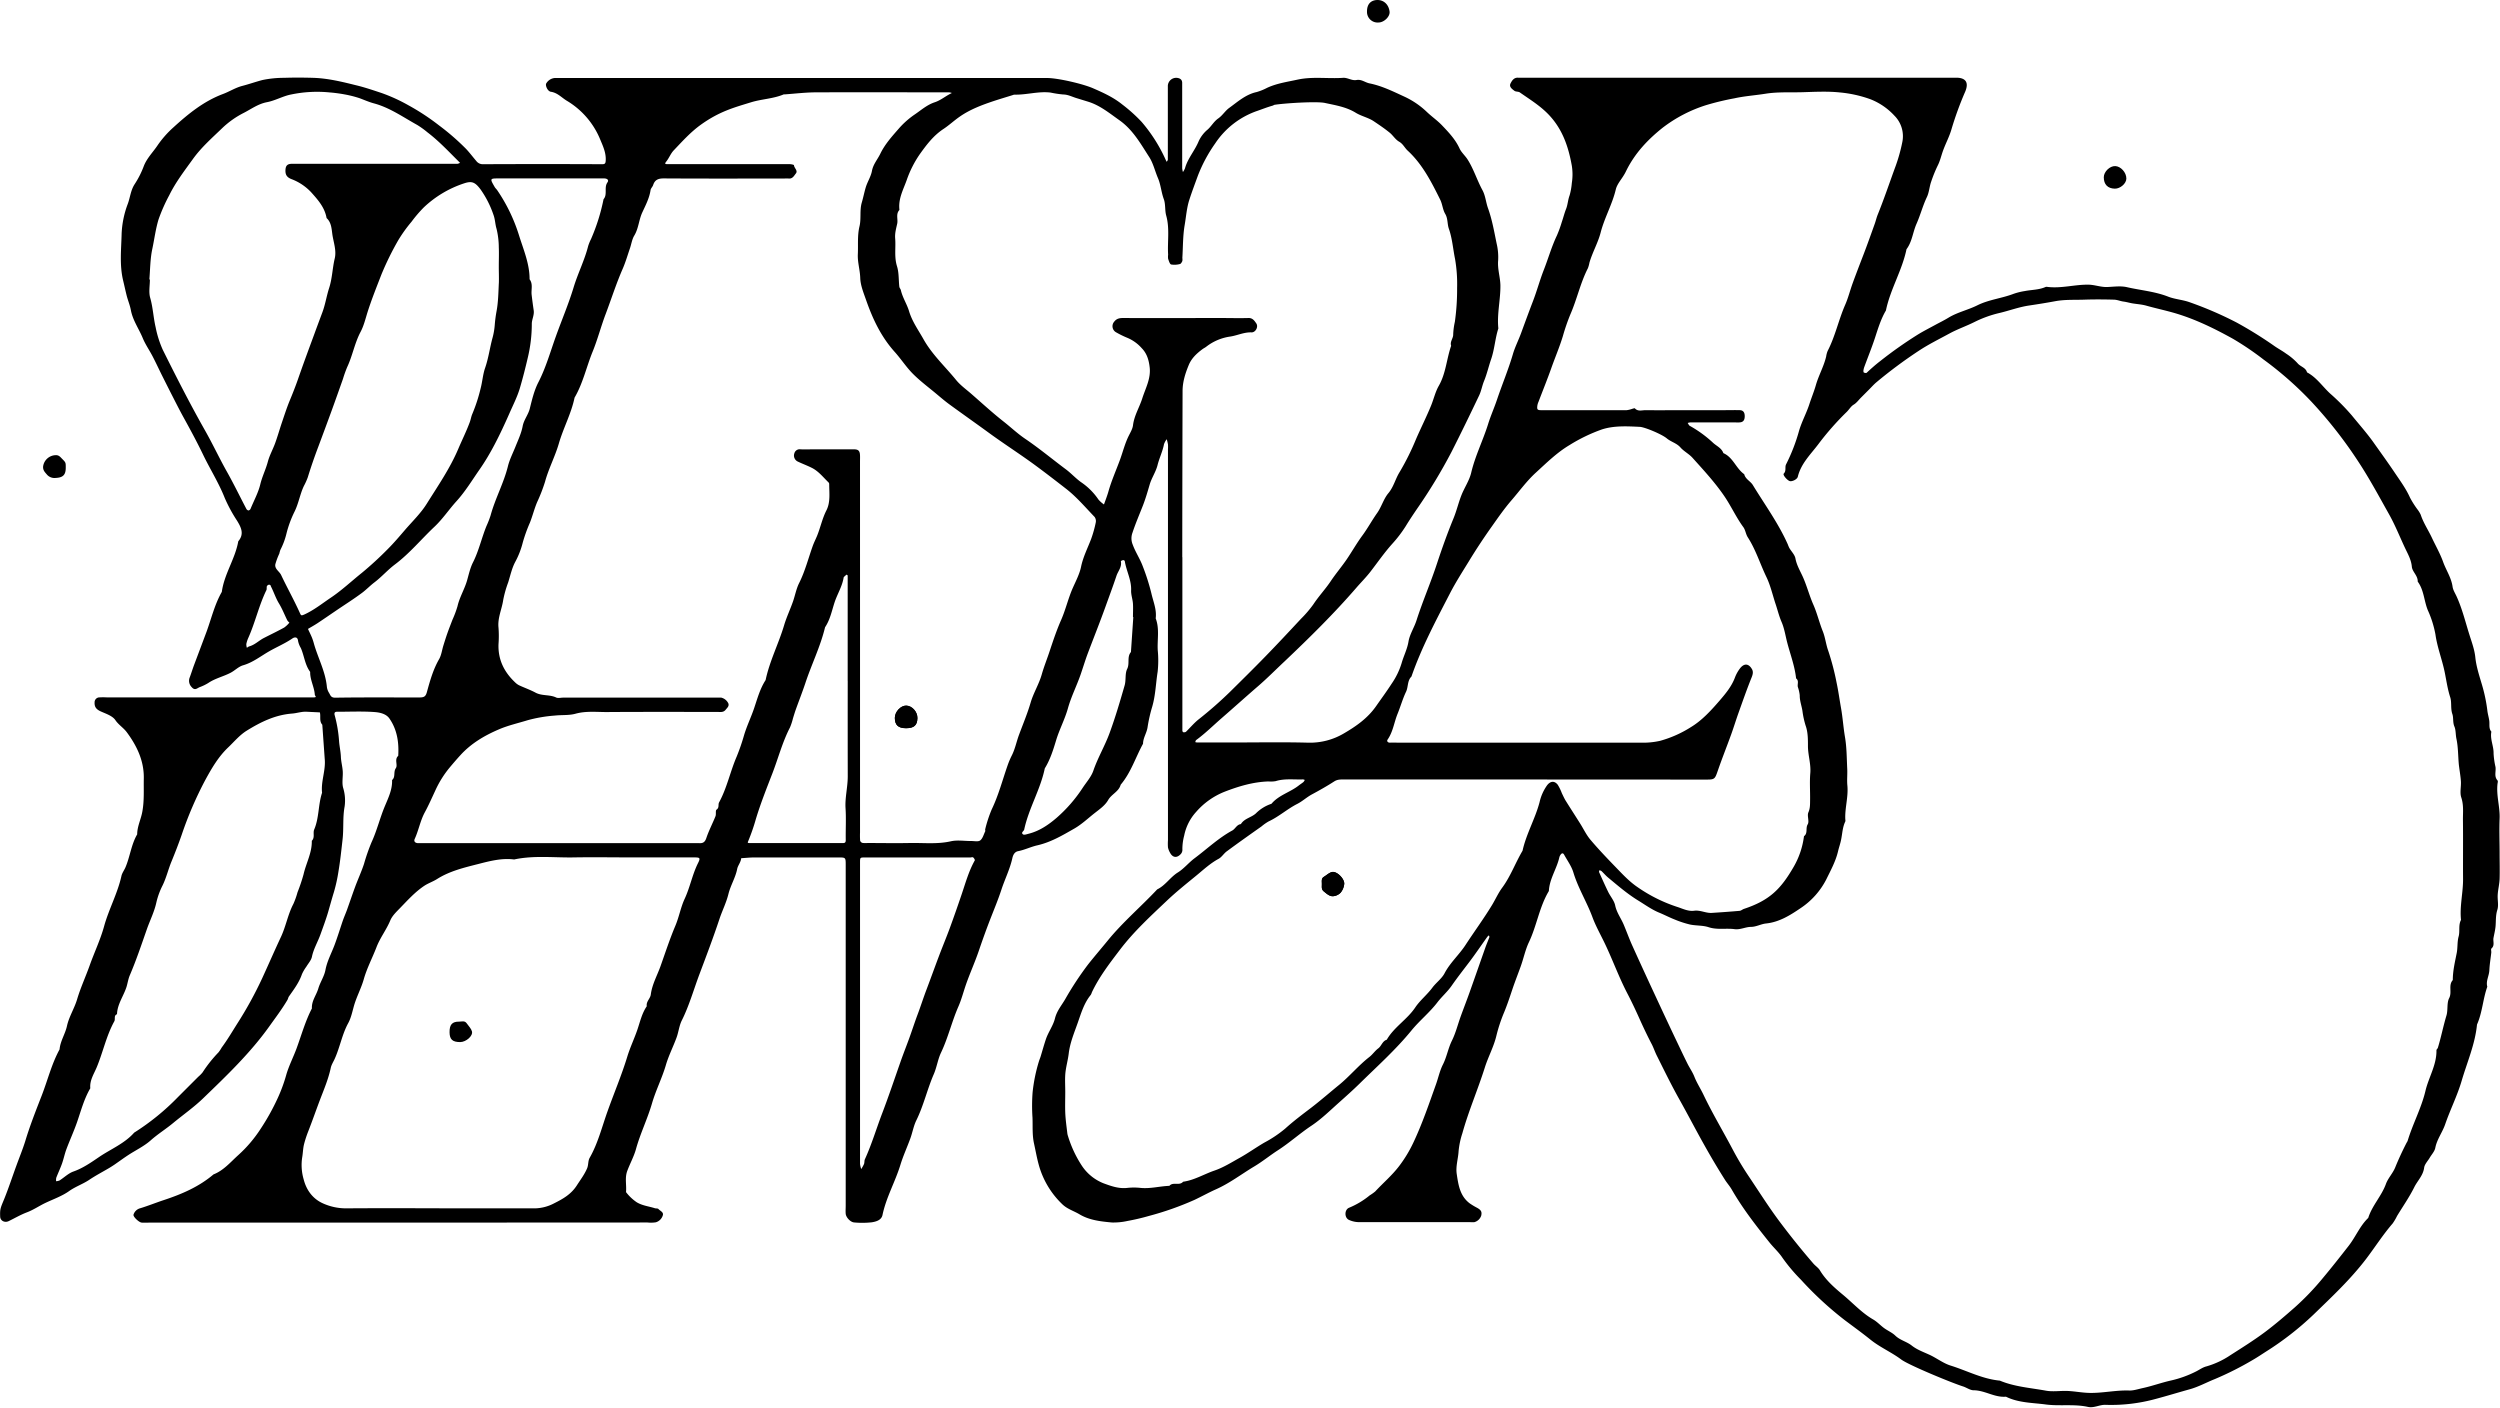 <svg id="Capa_1" data-name="Capa 1" xmlns="http://www.w3.org/2000/svg" viewBox="0 0 1214.87 684"><path d="M284.27,638.81H163.59c-1.33,0-2.67.08-4,0s-4.29-2.89-4-3.87a4.63,4.63,0,0,1,3.32-3.13c3.82-1.17,7.54-2.67,11.33-3.93,8.75-2.89,17.13-6.47,24.24-12.51,4.91-1.91,8.27-6,12-9.35a63.76,63.76,0,0,0,10.9-12.81,109.75,109.75,0,0,0,8.33-15,75.77,75.77,0,0,0,4-10.83c1.25-4.56,3.51-8.84,5.15-13.31,2.37-6.49,4.22-13.18,7.42-19.35-.22-3.63,2.16-6.43,3.12-9.69.91-3.07,2.88-5.89,3.46-9,.82-4.35,2.92-8.11,4.43-12.15,1.45-3.88,2.66-7.86,4-11.79.61-1.74,1.36-3.43,2-5.16,1.35-3.76,2.62-7.56,4-11.3s3.07-7.38,4.32-11.17A95.12,95.12,0,0,1,271.25,454c2.66-5.73,4.09-11.91,6.55-17.73,1.67-4,3.62-8,3.44-12.53,1.8-1.5.53-3.9,1.82-5.76,1.09-1.57-.83-4.23,1.17-6,.39-6.48-.5-12.71-4.29-18.15-1.61-2.3-4.66-2.93-7.1-3.12-6.11-.45-12.29-.14-18.44-.15-1.32,0-1.25,1-1.05,1.69a64,64,0,0,1,2.13,12.63c.19,2.49.78,5,.88,7.57.09,2.37.76,4.71.91,7.07.16,2.65-.48,5.45.17,7.94a20.92,20.92,0,0,1,.75,9.07c-1,5.35-.4,10.75-1,16s-1.13,10.47-2,15.61a76.7,76.7,0,0,1-2.2,10c-1,3.23-1.89,6.52-2.84,9.79-1.09,3.69-2.44,7.29-3.74,10.91s-3.32,6.93-4.12,10.78c-.36,1.72-1.77,3.23-2.72,4.83a20.66,20.66,0,0,0-2.12,3.61c-1.38,4.06-3.91,7.4-6.33,10.84-.34.49-.42,1.16-.73,1.69-2.63,4.47-5.77,8.6-8.78,12.82-9.27,13-20.78,24-32.19,35-4.45,4.3-9.62,7.92-14.41,11.87-3.59,3-7.55,5.43-11.05,8.54-3.22,2.87-7.28,4.78-10.93,7.17-2.24,1.47-4.39,3.05-6.59,4.57-.9.61-1.82,1.2-2.76,1.76-3.21,1.89-6.52,3.62-9.6,5.69s-6.66,3.26-9.76,5.46c-3.46,2.46-7.64,3.92-11.53,5.76-3.06,1.46-5.85,3.41-9.07,4.61-3,1.14-5.82,2.8-8.72,4.21-2,1-4.13-.15-4.21-2.14-.14-3.75.13-4.12,2-8.66,2.18-5.42,4-11,6-16.45,1.42-3.9,3-7.74,4.23-11.7,2.27-7.53,5.17-14.85,8-22.13,2.88-7.44,4.79-15.28,8.64-22.34.35-4.08,2.78-7.5,3.62-11.48,1-4.49,3.6-8.44,4.92-12.91,1.66-5.58,4.14-10.92,6.09-16.4,2.27-6.38,5.23-12.56,7-19,2.3-8.37,6.56-16,8.43-24.46.32-1.46,1.33-2.76,1.94-4.17,2.25-5.24,2.8-11.08,5.72-16.08,0-3.82,1.82-7.26,2.49-11,1-5.41.61-10.73.72-16.08.17-8.52-3.26-15.76-8.24-22.51-1.63-2.21-4-3.59-5.56-5.9-1.35-2-4.25-3-6.66-4.05-2.2-.92-3.58-2-3.45-4.55a2.37,2.37,0,0,1,2.4-2.47,33.81,33.81,0,0,1,3.49,0h96.74c1.33,0,2.66,0,4,0,1.6-.06.42-.67.38-1.32-.26-3.8-2.35-7.21-2.25-11.06-2.56-3.45-2.87-7.78-4.53-11.58a11.29,11.29,0,0,1-1.35-3.41c-.19-2.28-1.84-1.89-2.72-1.29-3.6,2.47-7.61,4.14-11.37,6.3-4.15,2.38-7.9,5.41-12.66,6.78-2.16.62-3.92,2.51-6,3.6-3.53,1.86-7.53,2.71-10.9,5a23,23,0,0,1-4.15,2c-1.25.5-2.32,1.86-3.9,0a4.36,4.36,0,0,1-.91-4.83c.74-2,1.38-4.08,2.13-6.09,2-5.33,4-10.63,6-16,2.37-6.49,3.94-13.29,7.42-19.36,1.17-8.69,6.48-16,8-24.59,3-3.56,1.41-6.73-.63-10.06a72.5,72.5,0,0,1-5.95-11c-2.9-7.34-7.13-14-10.53-21.06-3-6.23-6.32-12.36-9.68-18.45-1.77-3.21-3.44-6.54-5.12-9.82s-3.34-6.59-5-9.9-3.06-6.38-4.69-9.52-3.56-5.84-4.85-9c-1.89-4.54-4.84-8.61-5.76-13.58-.45-2.41-1.45-4.72-2.05-7.11s-1.13-4.88-1.71-7.29c-1.78-7.5-.9-15.06-.72-22.54a46.22,46.22,0,0,1,3-14.65c1.17-3.16,1.41-6.62,3.35-9.58a43.85,43.85,0,0,0,4.38-8.64c1.49-3.93,4.46-6.8,6.71-10.16a49,49,0,0,1,7.71-8.76c7.23-6.6,14.81-12.77,24.16-16.26,3.16-1.19,6-3.05,9.35-3.92s6.5-2,9.77-2.85a51.26,51.26,0,0,1,10.53-1.07c4.64-.16,9.31-.14,14,0,7.13.2,14,1.87,20.91,3.6,4.23,1,8.34,2.42,12.43,3.77a81.72,81.72,0,0,1,13,5.93,111,111,0,0,1,14.91,9.79A115.38,115.38,0,0,1,317.16,117c1.77,1.86,3.3,3.94,5,5.91a3.93,3.93,0,0,0,3.36,1.57q28.92-.14,57.84,0c1.29,0,1.6-.38,1.69-1.66.27-3.79-1.31-7.1-2.68-10.38a39.2,39.2,0,0,0-16.25-18.82c-2.49-1.51-4.48-3.86-7.69-4.34-1.59-.23-2.7-2.84-2.35-3.91a5.33,5.33,0,0,1,4.16-2.78c.83,0,1.66,0,2.49,0H599.56c5.17,0,17.28,2.79,22.35,5S631.8,92,636.1,95.47a75.92,75.92,0,0,1,9.37,8.43,75.64,75.64,0,0,1,11.78,18.61c.13.28.29.55.43.82.19-.38.54-.75.54-1.13q0-16.2,0-32.4c0-1.17,0-2.33,0-3.49a4.06,4.06,0,0,1,4.64-3.77c1.39.21,2.37.91,2.33,2.52,0,1,0,2,0,3q0,19.19,0,38.38a9.38,9.38,0,0,0,.37,1.84,8.61,8.61,0,0,0,1-1.84c1.33-4.84,4.8-8.59,6.67-13.19a16.22,16.22,0,0,1,4.35-5.63c1.86-1.66,3-3.9,5.11-5.37s3.39-3.72,5.39-5.16c4.15-3,8-6.52,13.27-7.67a26.79,26.79,0,0,0,5.11-2.06c4.78-2.21,9.8-2.89,14.85-4,7.37-1.58,14.72-.34,22.05-.86,2.27-.16,4.19,1.49,6.58,1.06s4.17,1.21,6.26,1.63c6,1.2,11.38,3.88,16.81,6.38A40.07,40.07,0,0,1,784,99c2.33,2.24,5,4.08,7.28,6.41,3.28,3.44,6.6,6.88,8.66,11.34.91,2,2.7,3.51,3.9,5.37,3,4.68,4.6,10.07,7.25,14.94,1.51,2.78,1.67,5.94,2.73,8.84,2,5.59,3,11.43,4.2,17.24a28.43,28.43,0,0,1,.71,8.1c-.37,4.13,1,8,1.1,12.05.09,7-1.73,14-1,21-1.59,4.89-1.82,10.07-3.53,15-1.2,3.48-2,7.11-3.42,10.56-.93,2.27-1.33,4.78-2.38,7-4.37,9.17-8.8,18.31-13.39,27.36a257.67,257.67,0,0,1-16.9,27.89c-1.84,2.72-3.66,5.43-5.37,8.24a61.44,61.44,0,0,1-6.65,8.7c-3.84,4.3-7.07,9-10.6,13.56-2.08,2.67-4.5,5.09-6.73,7.66-10.92,12.64-22.84,24.36-34.94,35.84-4.27,4-8.45,8.23-12.9,12.07-5.91,5.1-11.7,10.33-17.58,15.43-4.13,3.59-8,7.45-12.46,10.71-.26.2-.3.69-.45,1a5,5,0,0,0,.92.18H688.9c12.46,0,24.94-.24,37.4.09a32.36,32.36,0,0,0,17.58-4.57c5.88-3.44,11.43-7.3,15.52-13.15,2.52-3.61,5.16-7.19,7.55-10.89a36.07,36.07,0,0,0,4.84-9.92c1-3.59,2.76-6.85,3.38-10.64.58-3.48,2.77-6.76,3.9-10.3,3-9.37,6.95-18.4,10-27.76,2.4-7.26,5-14.55,7.91-21.63,1.55-3.74,2.43-7.63,3.89-11.35s3.86-7.15,4.77-11c1.93-8.16,5.71-15.62,8.19-23.55,1.23-4,2.93-7.76,4.26-11.69,2.5-7.44,5.54-14.68,7.77-22.22,1-3.49,2.73-6.83,4-10.3,1.9-5.18,3.8-10.38,5.78-15.54s3.34-10.3,5.29-15.26c2.18-5.57,3.8-11.37,6.4-16.79a58.49,58.49,0,0,0,2.35-6.5c.7-2,1.22-4.15,2-6.14.89-2.16.93-4.51,1.77-6.73a30.5,30.5,0,0,0,1.08-6,26.62,26.62,0,0,0,0-8.45c-1.66-9.35-4.62-18.06-11.57-25.15-4.11-4.19-9-7.16-13.68-10.45-.72-.5-1.95-.27-2.64-.79-1.12-.86-2.73-1.94-1.88-3.6.68-1.34,1.63-2.9,3.66-2.77.82.06,1.66,0,2.49,0h210.44c4.69,0,6.24,2.41,4.29,6.91a160.13,160.13,0,0,0-6.63,18.2c-1,3.49-2.8,6.8-4.06,10.28-.89,2.42-1.42,5-2.65,7.38a66.46,66.46,0,0,0-3.11,7.67c-.89,2.47-1,5.25-2.12,7.59-2,4.2-3.14,8.69-5,12.89s-2.13,8.74-4.9,12.43c-2.12,10.32-7.87,19.43-10,29.77-2.44,4.15-3.82,8.71-5.3,13.26-1.58,4.81-3.5,9.51-5.24,14.27a8.13,8.13,0,0,0-.41,1.82c0,.28.1.77.28.84.41.14,1.07.29,1.31.08,2.14-2,4.27-3.9,6.6-5.69a201.87,201.87,0,0,1,18.56-13.06c2.64-1.6,5.4-3,8.11-4.48,2.17-1.18,4.4-2.26,6.51-3.55,4.38-2.66,9.44-3.73,14-6,5.6-2.79,11.86-3.37,17.63-5.59a31.11,31.11,0,0,1,5.42-1.34c3.39-.66,6.92-.55,10.15-2a2.2,2.2,0,0,1,1,0c6.57.77,13-1.14,19.54-1.11,3.28,0,6.3,1.3,9.56,1.14s6.45-.6,9.45.09c6.65,1.53,13.5,2.06,20,4.6,3.21,1.26,7,1.49,10.36,2.69a176.87,176.87,0,0,1,22.85,9.86,196.85,196.85,0,0,1,18.63,11.6c1.81,1.23,3.74,2.27,5.5,3.56a29,29,0,0,1,5.51,4.63c1.39,1.7,4,2.09,4.61,4.45,4.63,2.43,7.47,6.82,11.19,10.25a106.5,106.5,0,0,1,10.53,10.61c3.51,4.31,7.21,8.47,10.46,13,3.46,4.89,7,9.77,10.34,14.73,2.68,4,5.55,7.86,7.54,12.3a44.2,44.2,0,0,0,3.48,5.54,14,14,0,0,1,1.72,2.77c1.32,4,3.68,7.45,5.44,11.21s4,7.67,5.44,11.7,4,7.69,4.6,12.08c.24,1.61,1.23,3.13,1.93,4.66,2.83,6.19,4.38,12.82,6.44,19.26,1.06,3.34,2.31,6.73,2.68,10.41.46,4.43,1.9,8.79,3.17,13.1a76.44,76.44,0,0,1,2.69,12.85c.2,1.7.76,3.37.94,5.07s-.31,3.58,1,5.07c-.72,3.62,1.16,7,1.07,10.56a38.24,38.24,0,0,0,.93,6.56c.34,2.19-.82,4.58,1,6.59.25.29.09,1,0,1.47-.71,5.74,1.23,11.31,1,17s0,11.3,0,16.95c0,4.15.12,8.31,0,12.46-.1,2.53-.75,5-.92,7.57s.54,5.16-.18,7.42c-.88,2.75-.63,5.41-.88,8.11-.18,1.87-.65,3.71-1,5.57-.29,1.7.74,3.61-1,5.12-.33.3,0,1.29-.06,1.94-.31,2.86-.81,5.7-.94,8.57s-1.77,5.24-1,8.06c-2.15,6-2.39,12.5-5,18.37-.93,9.53-4.79,18.25-7.45,27.31-2.12,7.27-5.56,14-8,21.11-1.37,4-4,7.29-4.82,11.49-.33,1.72-1.78,3.23-2.72,4.83s-2.48,3.14-2.7,4.83c-.5,3.82-3.25,6.34-4.81,9.5-2.41,4.85-5.56,9.34-8.38,14a25.48,25.48,0,0,1-2.12,3.59c-4.69,5.43-8.54,11.49-12.86,17.18-7.61,10-16.71,18.5-25.64,27.15a145.7,145.7,0,0,1-23,17.91c-2.09,1.35-4.16,2.74-6.33,4a152.84,152.84,0,0,1-18.56,9.37c-4.11,1.64-8.09,3.85-12.35,5-5.52,1.54-11,3.22-16.54,4.69a81.53,81.53,0,0,1-24.24,2.84c-2.9-.11-5.59,1.66-8.56,1-6.79-1.49-13.76-.28-20.51-1.18-6.47-.86-13.24-.76-19.32-3.78-5.53.49-10.23-3.09-15.71-3.12-1.72,0-3.41-1.32-5.16-1.87-5.37-1.68-26.33-10.33-30-13.06-4.78-3.58-10.3-5.91-15-9.69-3.94-3.17-8.07-6.16-12.13-9.2a165,165,0,0,1-21.61-19.89,82.93,82.93,0,0,1-9-10.68c-1.77-2.68-4.25-4.88-6.27-7.4-6.61-8.24-13.1-16.58-18.38-25.77-.86-1.5-2-2.81-3-4.27-3.5-5.5-6.83-11.09-10-16.76-4.26-7.53-8.22-15.23-12.44-22.76-3.86-6.87-7.3-13.93-10.83-21-1-1.91-1.64-4-2.63-5.88-2.14-4.09-4.11-8.26-6-12.48s-3.86-8.38-6-12.47c-4.24-8.21-7.3-16.93-11.39-25.21-1.89-3.84-4-7.68-5.46-11.68-2.74-7.35-6.95-14.05-9.22-21.62-.91-3-2.93-5.75-4.49-8.59-.57-1-1.23-.7-1.75.08a3.93,3.93,0,0,0-.57,1.25c-1.26,5.59-4.8,10.46-5.08,16.34-4.65,7.74-5.85,16.81-9.71,24.9-1.74,3.67-2.58,7.88-4,11.8-1.35,3.76-2.83,7.48-4.09,11.26s-2.42,7.27-3.89,10.86a76.19,76.19,0,0,0-3.79,11.4c-1.25,5.39-4,10.3-5.66,15.6-3.38,10.7-7.86,21-10.89,31.88a39.7,39.7,0,0,0-1.84,8.72c-.2,3.69-1.46,7.32-.91,11.05.79,5.33,1.55,10.74,6.31,14.31a33.48,33.48,0,0,0,3.59,2.16c2,1.11,2.42,2,2,3.83a4.9,4.9,0,0,1-3.29,3.14c-.82.08-1.66,0-2.49,0-17.79,0-35.57,0-53.36,0a12,12,0,0,1-5.06-1.06c-2.35-1-2.33-5,0-5.94a39.34,39.34,0,0,0,10-6,23.16,23.16,0,0,0,2.69-1.91c3.89-4.19,8.28-7.88,11.77-12.52a63.66,63.66,0,0,0,6.76-11.2c4.33-9.17,7.6-18.79,11-28.33,1.14-3.18,1.83-6.58,3.34-9.57,1.91-3.74,2.54-7.89,4.4-11.65s2.83-7.79,4.24-11.7,2.92-7.76,4.31-11.67c2.58-7.24,5.1-14.51,7.66-21.75.62-1.74,1.34-3.44,2-5.17.08-.24-.14-.59-.22-.89a4.79,4.79,0,0,0-.75.66c-2.93,4.1-5.75,8.28-8.79,12.3-2.87,3.79-5.79,7.51-8.51,11.42-2,2.92-4.78,5.3-6.95,8.12-3.81,5-8.73,8.92-12.65,13.72-7.66,9.38-16.65,17.41-25.23,25.84-3.23,3.17-6.67,6.23-10.07,9.26-4.33,3.87-8.53,8-13.33,11.19-5.66,3.77-10.68,8.33-16.39,12-3.8,2.47-7.4,5.4-11.3,7.74-6.25,3.73-12,8.2-18.78,11.2-3.48,1.56-6.87,3.45-10.36,5.1a146.28,146.28,0,0,1-22.21,7.82A104.69,104.69,0,0,1,638.63,638a31.54,31.54,0,0,1-7.59.75c-5.45-.51-10.94-1.09-15.79-4-2.8-1.66-6-2.56-8.45-5a41.68,41.68,0,0,1-11.36-19.24c-.91-3.32-1.5-6.75-2.24-10.09-.94-4.25-.59-8.4-.75-12.59a86.19,86.19,0,0,1,.06-12.45,79.27,79.27,0,0,1,3.12-15.13c.23-.73.55-1.44.77-2.17.86-2.8,1.62-5.62,2.56-8.4,1.2-3.55,3.52-6.53,4.42-10.15s3.24-6.33,5-9.36a153.74,153.74,0,0,1,11.11-16.86c3.1-3.92,6.36-7.68,9.5-11.54,7.33-9,16.17-16.47,24.06-24.9,4-1.93,6.29-5.88,10-8.2,3-1.85,5.29-4.78,8.14-6.91,6.08-4.54,11.61-9.82,18.33-13.49,1.52-.83,2.18-2.89,4.2-3.12,1.69-2.78,5.09-3.17,7.32-5.24a19.09,19.09,0,0,1,7.54-4.63c3.56-4.25,9.07-5.59,13.27-8.9.74-.59,1.56-1.08,2.28-1.69a3.54,3.54,0,0,0,.62-1,2.94,2.94,0,0,0-.88-.26c-4.43.17-8.9-.52-13.28.85a13.5,13.5,0,0,1-3.44.14c-7.45.23-14.49,2.34-21.35,5A35.76,35.76,0,0,0,672,439.19a24,24,0,0,0-5.84,11.56,25.81,25.81,0,0,0-.88,6.58,3.06,3.06,0,0,1-1,2.6c-1.79,1.77-3.75,1.51-5-.88a8.89,8.89,0,0,1-1-2.58,25.23,25.23,0,0,1,0-3.48V263.07a18.8,18.8,0,0,0,0-2.49,21.71,21.71,0,0,0-.61-2.47,9.38,9.38,0,0,0-1.32,2.44c-.66,3.51-2.28,6.72-3.14,10.18-.81,3.24-2.85,6.15-3.8,9.37-1,3.41-2,6.89-3.26,10.13-1.73,4.43-3.62,8.79-5.12,13.33a7.9,7.9,0,0,0,.15,5.85c1.33,3.65,3.52,6.82,4.86,10.46a105.69,105.69,0,0,1,4.19,13.19c.91,4,2.64,7.87,2.09,12.12,1.94,5.07.7,10.35,1,15.54a50.66,50.66,0,0,1-.06,10.45c-.89,5.59-1,11.27-2.6,16.82A72.49,72.49,0,0,0,648.38,398c-.39,2.85-2.19,5.21-2.21,8.09-3.65,6.63-5.86,14-10.87,19.93-.9,3.36-4.44,4.55-6.08,7.43-1.49,2.61-4.06,4.39-6.51,6.31-3.26,2.55-6.31,5.48-9.9,7.54-5.73,3.28-11.42,6.67-18.07,8.18-3.09.7-6.08,2.2-9.27,2.82-2,.39-2.57,2.33-2.83,3.49-1.19,5.31-3.65,10.16-5.32,15.28-1.57,4.79-3.53,9.49-5.37,14.22-2,5.15-3.87,10.37-5.65,15.6-1.89,5.53-4.32,10.86-6.23,16.36-1.2,3.47-2.12,7.1-3.6,10.48-3.22,7.32-5,15.17-8.45,22.42-1.58,3.31-2.07,7.12-3.53,10.5-3.19,7.34-4.93,15.2-8.47,22.42-1.35,2.73-1.86,5.86-2.91,8.76-1.57,4.33-3.52,8.54-4.86,12.93-2.53,8.25-6.92,15.81-8.69,24.33-.54,2.56-3.16,3.24-5.24,3.57a41.93,41.93,0,0,1-8.46.07c-1.81-.08-4-2.39-4.18-4.21-.12-1.32,0-2.65,0-4V465.09c0-3.72,0-3.73-3.54-3.73H464.71c-2.66,0-5.32,0-8,0-1.94.05-3.88.24-5.82.37-.16,1.93-1.61,3.53-1.93,5.14-.84,4.33-3.22,8-4.27,12.25s-3,8.05-4.36,12.13c-3,9.05-6.4,18-9.74,26.89-2.8,7.45-4.95,15.19-8.54,22.38-1.3,2.58-1.57,5.65-2.58,8.39-1.64,4.47-3.84,8.76-5.17,13.3-1.86,6.38-4.91,12.3-6.75,18.65-2.19,7.55-5.69,14.62-7.79,22.22-1,3.62-2.93,7.07-4.26,10.68-1.23,3.37-.25,6.83-.58,10.22a21.9,21.9,0,0,0,5.21,4.94c2.78,1.68,5.86,1.94,8.79,2.89.59.19,1.45,0,1.79.43.84.91,2.57,1.5,2.1,3a5,5,0,0,1-3.42,3.42,15.82,15.82,0,0,1-4,.09ZM911.23,244h18c2.32,0,4.65-.07,7,0,1.61.07,2.35,1.13,2.33,3s-.75,2.82-2.41,2.94c-1,.08-2,0-3,0-7,0-14,0-20.94,0a6.76,6.76,0,0,0-1.38.28c.34.47.57,1.11,1,1.38a57.93,57.93,0,0,1,11.14,8.07c1.76,1.72,4.3,2.63,5.21,5.21,4.75,2.05,6.13,7.44,10.13,10.24.58,2.41,3,3.36,4.18,5.26,5.81,9.52,12.43,18.58,17,28.85a17,17,0,0,0,.72,1.7c1,1.74,2.69,3.34,3,5.19.65,3.44,2.5,6.35,3.82,9.41,1.84,4.26,3,8.74,4.86,12.95s2.91,8.77,4.61,13c1.22,3.06,1.51,6.3,2.62,9.38a123.54,123.54,0,0,1,4.11,15.72c.85,4,1.39,8.06,2.11,12.1.84,4.68,1.13,9.43,1.93,14.14.87,5.09.84,10.34,1.1,15.52.13,2.65-.19,5.33.06,8,.55,5.59-1.27,11-1,16.54a2.23,2.23,0,0,1,0,1c-1.33,2.74-1.42,5.75-2,8.66-.37,2-1.07,3.88-1.53,5.84-1.14,4.85-3.53,9.19-5.69,13.6a37,37,0,0,1-12.48,14c-5,3.4-10.34,6.8-16.84,7.47-2.38.24-4.73,1.62-7.24,1.65-2.74,0-5.21,1.48-8.07,1.1-4.15-.55-8.38.44-12.58-.95-2.82-.94-6-.67-9-1.29a48.52,48.52,0,0,1-7.46-2.44c-2.57-1-5-2.29-7.59-3.35-3.63-1.5-6.76-3.8-10.08-5.83-5.34-3.27-10-7.3-14.75-11.25-1.14-.95-2.11-2.12-3.2-3.14a2.79,2.79,0,0,0-1-.37c-.05.31-.24.68-.13.92,1.45,3.23,2.88,6.46,4.43,9.63,1.09,2.22,2.9,4.24,3.38,6.55.73,3.48,2.81,6.18,4.13,9.29s2.57,6.58,4,9.8q5.79,12.81,11.73,25.54,4.56,9.84,9.2,19.63c2,4.17,3.94,8.34,6,12.47,1.09,2.22,2.56,4.26,3.45,6.55,1.19,3,3,5.77,4.38,8.66,4.33,9.07,9.48,17.67,14.16,26.52A142.81,142.81,0,0,0,940.3,616c5.26,7.82,10.26,15.82,16,23.37q7.54,10,15.66,19.39c1,1.13,2.37,2,3.11,3.21,2.93,4.9,7.23,8.6,11.45,12.1,4.78,4,9,8.67,14.49,11.83,1.91,1.1,3.46,2.84,5.27,4.16s3.88,2.16,5.43,3.65c2.33,2.26,5.54,2.9,8,4.84s5.35,3,8.2,4.29c3.67,1.59,6.94,4.27,10.7,5.44,8,2.49,15.44,6.53,23.91,7.31,7.16,3,14.88,3.51,22.39,4.88,3.38.62,7,0,10.45.14s6.7.79,10.07.93c6.69.26,13.29-1.38,20-1.14,2,.07,4.29-.69,6.42-1.16,4.7-1,9.23-2.68,13.93-3.73a52,52,0,0,0,12.13-4.39c1.65-.83,3.22-2,5-2.44a41.15,41.15,0,0,0,11.68-5.47c5.67-3.63,11.42-7.21,16.86-11.28,5-3.75,9.73-7.83,14.4-11.93a127.74,127.74,0,0,0,13.6-14.19c4.33-5.17,8.48-10.45,12.61-15.75,3.39-4.36,5.44-9.65,9.49-13.53,1.88-6,6.4-10.54,8.56-16.4,1-2.86,3.37-5.25,4.53-8.09,1.68-4.14,3.56-8.17,5.6-12.13a4.69,4.69,0,0,0,.45-.81c2.48-8.26,6.68-15.92,8.67-24.32,1.57-6.64,5.49-12.64,5.34-19.75,0-.39.56-.76.69-1.19,1.59-5.18,2.61-10.51,4.18-15.71.81-2.7.07-6,1.31-8.42,1.51-2.92-.51-6.23,1.76-8.76,0-4.48,1.05-8.78,1.91-13.15.52-2.63.19-5.35.94-8.08.7-2.54-.21-5.46,1.14-8-.7-6.73,1.07-13.33,1-20-.07-9.64.06-19.28-.06-28.92,0-3.52.39-7-.81-10.6-.79-2.39,0-5.27-.18-7.92s-.7-5.37-1-8.07c-.39-4.17-.3-8.44-1.17-12.51-.44-2.05-.24-4.26-1-6-.87-2.09-.33-4.21-1-6.09-.91-2.7-.23-5.57-1-8.05-1.31-4-1.87-8.22-2.71-12.3-1.26-6.11-3.58-11.92-4.47-18.15a50.22,50.22,0,0,0-3.72-11.88c-1.88-4.57-1.85-9.79-4.92-13.92.14-2.88-2.63-4.74-2.85-7.24-.28-3.13-1.68-5.72-2.93-8.3-2.73-5.69-5-11.57-8.1-17.1-4.86-8.66-9.53-17.39-15-25.7a214.1,214.1,0,0,0-22.69-29,168.7,168.7,0,0,0-23.34-20.57,142.18,142.18,0,0,0-14.83-10.06c-9.26-5.14-18.83-9.83-29.11-12.74-4.33-1.22-8.73-2.17-13.06-3.39-2.33-.65-4.72-.75-7-1.16-1.31-.24-2.69-.65-4.11-.83s-3-.88-4.57-.92c-4.82-.13-9.65-.17-14.46,0s-9.34-.13-14.09.75c-4.17.77-8.41,1.46-12.62,2.08-5,.73-9.66,2.51-14.51,3.65a55.37,55.37,0,0,0-12.12,4.38c-4,2-8.2,3.44-12.16,5.59-5,2.72-10.16,5.26-14.95,8.43a223.86,223.86,0,0,0-20.58,15.3c-1.26,1.06-2.36,2.33-3.54,3.5l-3.87,3.88c-1.18,1.18-2.19,2.62-3.58,3.45s-2.24,2.41-3.41,3.55a136.21,136.21,0,0,0-13.75,15.63c-3.77,5-8.44,9.4-10,15.83-.32,1.36-2.9,2.52-4,2.12-1.27-.46-3.42-3-2.85-3.6,1.39-1.4.42-3.17,1.16-4.55A87.7,87.7,0,0,0,965,253.87c1.34-4.46,3.59-8.5,5-12.89,1-3.07,2.25-6.06,3.13-9.16,1.36-4.75,3.87-9.07,5-13.9a11.34,11.34,0,0,1,.72-2.69c3.69-7.14,5.31-15.06,8.51-22.4,1.48-3.37,2.37-7,3.63-10.47,1.73-4.74,3.56-9.48,5.38-14.21s3.61-9.81,5.37-14.72c.52-1.45.87-3,1.43-4.4,3-7.43,5.57-15,8.29-22.49a81.72,81.72,0,0,0,3.69-12.88,14.11,14.11,0,0,0-3.84-12.76,31.53,31.53,0,0,0-11.68-8,59.6,59.6,0,0,0-15-3.31c-5.92-.61-12-.28-17.94-.1s-12-.23-18.07.74c-5,.8-10.12,1.13-15.1,2.23a130.07,130.07,0,0,0-13.6,3.27,68.51,68.51,0,0,0-21.36,11.11c-7.25,5.8-13.36,12.33-17.5,20.65-.34.69-.67,1.39-1.06,2-1.4,2.42-3.48,4.66-4.1,7.26-1.72,7.24-5.49,13.71-7.36,20.93-1.29,5-4,9.62-5.45,14.66a14.71,14.71,0,0,1-.74,2.68c-3.67,7.15-5.3,15.07-8.51,22.4A97.4,97.4,0,0,0,850.19,208c-1.6,5.28-3.8,10.38-5.64,15.61-1.94,5.48-4.14,10.9-6.22,16.36a7.45,7.45,0,0,0-.54,1.76c-.25,2,0,2.28,2,2.28q20.7,0,41.38,0a12.3,12.3,0,0,0,2.71-.66c.44-.1,1.14-.4,1.31-.22,1.5,1.64,3.42.86,5.13.88C897.27,244.08,904.25,244,911.23,244Zm-402.59,115v90.21a37.68,37.68,0,0,0,.05,4,1.72,1.72,0,0,0,1.13,1.08,12,12,0,0,0,2.48.05c6.81,0,13.63.14,20.44,0s13.37.67,20.06-.84c3.16-.71,6.62-.1,9.94-.13,1.47,0,3.37.44,4.31-.3,1.21-.95,1.67-2.87,2.41-4.39.13-.27-.06-.68,0-1a63.73,63.73,0,0,1,3.15-9.62c3.38-7,5.28-14.45,7.83-21.69a39.78,39.78,0,0,1,2-4.66c1.6-3.2,2.25-6.73,3.48-10,1.92-5.19,4.07-10.27,5.63-15.62,1.37-4.68,4.08-9,5.4-13.68,1.14-4,2.73-7.86,4-11.8,1.65-4.95,3.32-9.92,5.43-14.69,2.23-5.08,3.42-10.51,5.68-15.59,1.49-3.35,3.29-6.78,4-10.26,1-4.8,3.18-9,4.88-13.47a56.53,56.53,0,0,0,2.25-8,3.44,3.44,0,0,0-.55-2.7c-4.49-4.66-8.73-9.7-13.81-13.65-4.85-3.77-9.74-7.55-14.7-11.21-7.49-5.53-15.33-10.52-22.84-16-6.37-4.65-12.82-9.18-19.19-13.83-2.2-1.61-4.27-3.38-6.36-5.13-3.83-3.2-7.87-6.2-11.38-9.72-3.27-3.28-5.81-7.26-8.91-10.71-6.59-7.34-10.67-16-13.87-25.17-1.22-3.5-2.73-7.12-2.84-10.72-.12-3.91-1.35-7.66-1.17-11.54.22-4.52-.29-9,.81-13.58.89-3.68,0-7.7,1.11-11.53.7-2.37,1.17-4.8,1.87-7.19.82-2.85,2.55-5.36,3.07-8.19.6-3.25,2.72-5.55,4.05-8.32,2.31-4.79,5.87-8.64,9.29-12.57a41.12,41.12,0,0,1,7.67-6.68c3.05-2.1,5.86-4.59,9.56-5.8,2.45-.81,4.6-2.49,6.9-3.78.44-.25.91-.47,1.36-.71a6,6,0,0,0-1.35-.32c-21.44,0-42.88-.07-64.32,0-5.19,0-10.37.62-15.55,1a2,2,0,0,0-.49,0c-5.07,2.14-10.61,2.22-15.85,3.83-8.44,2.6-15.37,4.43-24.44,10.92-5,3.6-9,8.09-13.15,12.44-1.48,1.54-2.26,3.74-3.62,5.43-.94,1.17-.5,1.27.56,1.27q14.7,0,29.41,0c10,0,19.95,0,29.92,0,.75,0,2.13.28,2.15.51.12,1.42,2,2.62.95,4-.83,1-1.55,2.65-3.42,2.49-1-.09-2,0-3,0-19.28,0-38.56.06-57.84-.06-2.66,0-4.28.68-5.11,3.21-.28.87-1.13,1.6-1.26,2.46-.58,3.9-2.39,7.32-4,10.81-1.7,3.64-1.79,7.8-3.94,11.34-1.08,1.8-1.37,4.07-2.07,6.11-1.15,3.34-2.13,6.76-3.54,10-3.15,7.19-5.51,14.67-8.28,22-2.28,6-3.92,12.39-6.35,18.31-3,7.38-4.68,15.33-8.75,22.29-1.6,7.74-5.45,14.71-7.63,22.26-1.84,6.35-5,12.24-6.73,18.65a81.16,81.16,0,0,1-3.83,9.87c-1.38,3.26-2.21,6.7-3.52,10a74.92,74.92,0,0,0-3.45,9.58,40.47,40.47,0,0,1-3.65,9.43c-1.65,3.07-2.39,6.64-3.45,10a53.28,53.28,0,0,0-2.4,8.45c-.64,4.54-2.81,8.79-2.3,13.55a54.35,54.35,0,0,1,0,8c-.28,7.5,2.72,13.55,8.08,18.59a7.7,7.7,0,0,0,1.91,1.4c2.64,1.23,5.42,2.2,8,3.58,3.15,1.69,6.82.84,10,2.35.95.46,2.3.07,3.46.07h73.29c1.17,0,2.33,0,3.49,0a5.12,5.12,0,0,1,3.51,2.93c.34,1.34-.62,2-1.34,2.94-1.15,1.45-2.64,1.08-4.06,1.08-18,0-35.9-.07-53.85.06-5,0-10-.58-15.08.81-3.17.88-6.68.52-10.05.9a69.67,69.67,0,0,0-13.1,2.23c-4.72,1.46-9.59,2.54-14.1,4.49-7,3-13.52,6.83-18.72,12.58-1.84,2-3.63,4.11-5.39,6.21A50.05,50.05,0,0,0,302.17,429c-1.62,3.48-3.17,7-5,10.38-2.23,4.1-3,8.74-4.91,12.93-.58,1.23.18,2.06,1.62,2.1.83,0,1.66,0,2.49,0H428.49c.66,0,1.33,0,2,0,1.84.11,2.8-.5,3.46-2.48,1.21-3.62,3-7,4.45-10.6.4-1-.09-2.78.51-3.2,1.46-1,.64-2.44,1.25-3.56,3.85-7.06,5.4-15,8.59-22.35a99,99,0,0,0,3.6-10.49c1.33-4.37,3.36-8.55,4.84-12.93,1.57-4.65,2.85-9.45,5.57-13.64,1.93-9.25,6.33-17.67,9-26.67,1.2-4,3-7.75,4.35-11.65,1-2.9,1.54-6,2.91-8.76,2.93-5.82,4.49-12.1,6.67-18.17.58-1.59,1.34-3.1,2-4.66,1.7-4.12,2.56-8.53,4.61-12.55s1.35-8.54,1.36-12.88a1.32,1.32,0,0,0-.43-.81c-2.56-2.48-4.78-5.38-8.06-7-2.19-1.1-4.52-1.95-6.71-3a3.23,3.23,0,0,1-1.71-4.1,2.66,2.66,0,0,1,3-1.88c2.15.11,4.32,0,6.48,0,6.48,0,13,0,19.45,0,2.15,0,2.86.76,2.95,2.88.05,1,0,2,0,3ZM832,423.47H744.19c-1.75,0-3.43-.14-5.11.94-3.51,2.26-7.16,4.32-10.84,6.3-2.51,1.35-4.63,3.35-7.08,4.6-4.88,2.47-8.95,6.2-13.91,8.51a22,22,0,0,0-3.48,2.43c-5.65,4-11.32,8-16.91,12.13-1.45,1.06-2.45,2.83-4,3.66-4.1,2.21-7.46,5.4-11,8.29-4.74,3.89-9.56,7.74-14,11.94-8,7.58-16.2,15.11-22.89,23.91-5,6.57-10.1,13.17-13.67,20.72a5.52,5.52,0,0,1-.55,1.26c-3.31,4.06-4.7,9-6.4,13.8s-3.68,9.5-4.3,14.71c-.4,3.4-1.45,6.77-1.68,10.22-.18,2.81,0,5.65,0,8.47,0,3.32-.13,6.65,0,10s.62,6.7,1,10a6.4,6.4,0,0,0,.32,1.36A56,56,0,0,0,616.33,611a22.6,22.6,0,0,0,10.6,8.69c3.57,1.32,7.45,2.74,11.57,2.25a29.78,29.78,0,0,1,6.47,0c4.76.47,9.36-.84,14-1,1.8-2.09,4.87.12,6.67-2,5.44-.75,10.12-3.67,15.22-5.42,4.33-1.47,8.33-4,12.35-6.24s7.86-5,11.91-7.36a58.29,58.29,0,0,0,10.12-6.79c4.07-3.69,8.51-7,12.81-10.28,4.54-3.5,8.87-7.29,13.31-10.9,5.19-4.22,9.49-9.51,14.82-13.65,1.56-1.22,2.72-3,4.29-4.16s2-3.56,4.14-4.21c3.54-6.16,9.9-9.8,13.84-15.68,2.33-3.48,5.79-6.19,8.29-9.58,1.85-2.5,4.57-4.39,5.94-7,2.68-5.14,7-8.91,10.14-13.69,4.27-6.56,8.93-12.87,13-19.59,1.67-2.79,3-5.8,4.94-8.41,4.07-5.55,6.34-12,9.83-17.88,1.8-8.16,6.1-15.45,8.25-23.51a22.77,22.77,0,0,1,3.75-8.4c1.61-2,3.53-2.17,5.11-.15a23.24,23.24,0,0,1,2,4.12c.61,1.24,1.17,2.53,1.9,3.7,2.3,3.7,4.69,7.36,7,11.05,1.66,2.63,3,5.52,5,7.87,4,4.73,8.33,9.24,12.66,13.71,3.17,3.28,6.28,6.61,10.11,9.22a73.69,73.69,0,0,0,19.87,9.84c2.52.87,5,2.07,7.74,1.7,3-.4,5.67,1.23,8.57,1.05q6.78-.42,13.54-1c.72-.07,1.37-.71,2.09-.95,12.56-4.15,18-9.76,24.17-20.45a39.54,39.54,0,0,0,5-14.87c2-1.43.66-3.87,1.81-5.76.89-1.46-.4-4.14.33-5.81.91-2.09.8-4.08.83-6.13.06-4.32-.27-8.67.1-12.95.37-4.46-1.12-8.67-1.14-13.06,0-3.35,0-6.9-1.12-10a42.06,42.06,0,0,1-1.57-7.25c-.4-2.48-1.34-4.92-1.3-7.52a18.81,18.81,0,0,0-.93-4.07c-.3-1.38.66-3-.84-4.14-.64-5.92-2.75-11.49-4.26-17.19-.91-3.42-1.39-7-2.82-10.28-1.29-3-2-6.14-3.06-9.2C952,333.39,951,329,949.06,325c-3.06-6.38-5.15-13.21-9-19.2-1-1.53-1.15-3.6-2.21-5-3.51-4.8-5.93-10.24-9.28-15.12-4.55-6.66-10-12.53-15.39-18.53-1.69-1.89-4.16-3.11-5.83-5-1.87-2.15-4.61-2.71-6.69-4.46-2.42-2-10.69-5.47-13.11-5.58-6.18-.3-12.55-.65-18.42,1.26A80.36,80.36,0,0,0,853.36,261c-6.08,3.62-11.16,8.65-16.35,13.4-4.38,4-7.93,8.93-11.83,13.44-3.45,4-6.42,8.28-9.45,12.57-4,5.63-7.77,11.33-11.35,17.23-3.07,5-6.28,10-9,15.25-6.83,13.25-13.88,26.41-18.78,40.56-2.06,2-1.49,5-2.63,7.39-1.65,3.46-2.68,7.2-4.13,10.75-1.67,4.12-2.19,8.69-4.82,12.47-.51.72,0,1.55,1.15,1.51,1.33-.05,2.66,0,4,0H887.87a37.53,37.53,0,0,0,9.58-.89,55.39,55.39,0,0,0,15.14-6.77c5.32-3.26,9.62-8,13.66-12.66,2.93-3.4,5.9-6.93,7.54-11.3a17.77,17.77,0,0,1,2.46-4.45c2-2.58,4.18-2.46,5.8.31.74,1.25.47,2.56-.14,4.05-2.3,5.7-4.32,11.51-6.39,17.29-1.24,3.48-2.31,7-3.57,10.49-2.09,5.78-4.37,11.49-6.38,17.29-1.52,4.41-1.54,4.59-5.86,4.59Zm-166.72-108v80.24c0,1.32,0,2.65,0,4,0,.28.24.76.41.78a1.8,1.8,0,0,0,1.32-.18c2-1.95,3.86-4.18,6-5.92a192.44,192.44,0,0,0,15.35-13.44c5.8-5.72,11.59-11.44,17.27-17.28,5.84-6,11.56-12.13,17.27-18.26a55.71,55.71,0,0,0,6-7c2.63-4,5.9-7.44,8.54-11.4,2.45-3.67,5.32-7,7.82-10.69s4.79-7.74,7.45-11.35,4.7-7.43,7.23-11c2.12-3,3.12-6.85,5.45-9.63,2.61-3.11,3.41-7,5.47-10.27a122.45,122.45,0,0,0,8-16.08c2.39-5.49,5.09-10.83,7.35-16.39,1.26-3.13,2-6.48,3.68-9.44,3.45-6,3.77-13,6-19.45-.71-2,1.08-3.62,1-5.56a33.65,33.65,0,0,1,.81-6.09,113.81,113.81,0,0,0,1.09-16.51,71.35,71.35,0,0,0-1-14c-1-4.9-1.35-10-3-14.68-.84-2.39-.41-4.93-1.78-7.25-1.22-2.07-1.36-4.76-2.45-6.94-4.27-8.6-8.61-17.19-15.83-23.84-1.45-1.34-2.19-3.2-4.09-4.29s-3-3.1-4.67-4.44c-2.46-2-5.07-3.75-7.68-5.51s-6-2.44-8.74-4.11c-4.65-2.87-9.88-3.66-15-4.78-4-.88-19.81.14-24.5.91-.29.05-.54.29-.83.38-2.53.7-5,1.68-7.43,2.53a40.25,40.25,0,0,0-20.56,15.85,71.69,71.69,0,0,0-8.5,15.91c-1.36,3.75-2.78,7.5-4,11.28-1.34,4-1.61,8.3-2.33,12.46-.9,5.24-.8,10.66-1.13,16a4.84,4.84,0,0,1,0,1.48c-.24.56-.67,1.36-1.14,1.46a9.83,9.83,0,0,1-4.29.24c-.71-.2-1.12-1.75-1.48-2.76a7.66,7.66,0,0,1,0-2c-.39-6.34.83-12.73-.93-19-.72-2.58-.26-5.53-1.17-8-1.25-3.37-1.45-7-2.86-10.27s-2.27-7.15-4.23-10.19c-4.18-6.46-7.89-13.24-14.55-17.93-4.88-3.45-9.43-7.23-15.25-9l-5.75-1.77c-2.07-.64-4-1.69-6.3-1.7a51.18,51.18,0,0,1-6.07-.92c-5.9-.73-11.66,1.15-17.53,1a3,3,0,0,0-.9.23c-2.94.91-5.9,1.8-8.83,2.75-6,2-11.92,4.18-17.18,7.91-2.62,1.85-5,4.06-7.59,5.77-4.89,3.2-8.22,7.66-11.49,12.21a52,52,0,0,0-6.45,12.77c-1.59,4.41-3.86,8.57-3.57,13.47,0,.33.14.79,0,1-1.77,2-.54,4.43-1,6.58-.52,2.34-1.18,4.63-1,7.07.39,4.51-.53,9,.88,13.58,1,3.15.76,6.66,1.15,10,.06.58.61,1.09.74,1.67.83,3.65,3,6.85,4,10.28,1.54,5.05,4.53,9.15,7,13.56,4.17,7.45,10.51,13.27,15.86,19.84,2.13,2.61,5,4.62,7.53,6.85,5.13,4.47,10.13,9.08,15.49,13.29,3.52,2.76,6.8,5.88,10.5,8.39,6.84,4.63,13.17,9.9,19.77,14.83,2.61,1.94,4.81,4.41,7.4,6.26a31.45,31.45,0,0,1,8.46,8.44,13.56,13.56,0,0,0,2.69,2.4c.42-1.15.85-2.3,1.25-3.46.3-.88.61-1.75.86-2.64,1.49-5.34,3.76-10.4,5.67-15.59,1.42-3.89,2.39-7.92,4.27-11.7.78-1.56,1.86-3.36,2.06-5.08.58-4.75,3.13-8.71,4.52-13.11,1.56-4.89,4.2-9.53,3.59-15-.4-3.53-1.3-6.75-3.88-9.38a19.25,19.25,0,0,0-6.94-5,44.7,44.7,0,0,1-5.39-2.63,3.37,3.37,0,0,1-1-5.27c1.13-1.45,2.51-1.75,4.3-1.74,16,.07,31.9,0,47.86,0,4.32,0,8.64.13,13,0,2.11-.09,3,1.41,3.85,2.62,1.14,1.68-.37,4.43-2.31,4.36-3.58-.14-6.76,1.44-10.15,2a24.59,24.59,0,0,0-11.9,5c-.48.39-1.06.65-1.57,1-2.89,2.1-5.49,4.48-6.89,7.86-1.68,4.07-3,8.21-3,12.71Q665.26,275.06,665.23,315.42Zm-361,316.41q23.19,0,46.36,0a20.89,20.89,0,0,0,9.44-2.5c4.2-2.1,8.16-4.35,10.91-8.61,1.77-2.76,3.78-5.38,5.05-8.41.65-1.55.39-3.55,1.2-5,4-7,5.94-14.86,8.6-22.35,3.19-9,6.93-17.76,9.71-26.89,1.34-4.39,3.35-8.58,4.85-12.93,1.35-3.93,2.2-8,4.61-11.54-.39-2.26,1.7-3.69,1.95-5.66.64-5,3.16-9.34,4.8-14,2.31-6.51,4.46-13.08,7.15-19.46,1.79-4.24,2.58-8.92,4.51-13.07,2.61-5.61,3.7-11.72,6.45-17.27,1.33-2.66,1-2.85-1.89-2.85H398.47c-9.64,0-19.28-.17-28.91,0s-19.39-1.07-29,1c-6-.79-11.93.79-17.55,2.23-6.78,1.73-13.78,3.39-19.89,7.26-1.94,1.23-4.21,2-6.12,3.23-4.54,3-8.16,7.05-11.92,10.92-1.77,1.82-3.78,3.73-4.72,6-1.9,4.57-5,8.46-6.76,13.15-2,5.14-4.6,10.07-6.11,15.39-1.23,4.32-3.37,8.26-4.65,12.53-.88,3-1.45,6.1-2.89,8.76-3,5.47-4,11.6-6.52,17.24-.67,1.55-1.69,3.05-2,4.63-1.14,5.32-3.26,10.3-5.17,15.31s-3.77,10.39-5.79,15.54a54.28,54.28,0,0,0-2,6.14c-.54,2.1-.53,4.36-.93,6.56a24.94,24.94,0,0,0,.73,10.54c1.41,5.52,4.66,9.64,9.55,11.77a27.36,27.36,0,0,0,11,2.34C273.94,631.75,289.06,631.83,304.18,631.83ZM163.29,180.49l.26,0c0,3-.65,6.16.15,8.92,1.35,4.7,1.53,9.56,2.64,14.29a50.32,50.32,0,0,0,3.49,11c6.59,13.25,13.3,26.43,20.6,39.31,3.71,6.56,6.9,13.42,10.61,20,3.31,5.9,6.26,12,9.41,18a1.46,1.46,0,0,0,1,.73,1.4,1.4,0,0,0,1-.76c1.64-4,3.78-7.89,4.75-11.94.92-3.82,2.67-7.25,3.67-11,.82-3.09,2.44-5.95,3.55-9s2-6.15,3-9.2c1.29-3.78,2.5-7.61,4-11.29,1.42-3.4,2.77-6.82,4-10.31,2.56-7.4,5.28-14.74,8-22.11,1.31-3.6,2.66-7.2,4-10.8,1.4-3.8,2-7.87,3.22-11.63,1.54-4.73,1.6-9.58,2.71-14.29,1-4-.61-8.05-1.15-12-.35-2.55-.48-5.69-2.78-7.76-.88-5.08-4.08-8.72-7.38-12.41a25.39,25.39,0,0,0-9.78-6.55c-2.49-1-3-2.52-2.8-4.81.18-1.71.95-2.49,2.77-2.59,1-.05,2,0,3,0h73.75c1.33,0,2.66,0,4,0a4.41,4.41,0,0,0,1.29-.48l-.7-.7c-4.89-4.86-9.6-9.9-15.1-14.09a42.3,42.3,0,0,0-5-3.61c-6.87-3.79-13.32-8.42-21.06-10.5-2.37-.64-4.63-1.64-6.93-2.5a53.74,53.74,0,0,0-7.19-1.83,71.6,71.6,0,0,0-7.54-1,61.65,61.65,0,0,0-18.48,1c-4,.74-7.81,3-11.85,3.76-4.29.82-7.64,3.35-11.3,5.22a43.75,43.75,0,0,0-10.38,7.34c-4.94,4.77-10.14,9.31-14.24,15s-8.42,11.3-11.54,17.65a82.14,82.14,0,0,0-5.21,11.78c-1.4,4.6-2,9.45-3,14.19C163.69,170.4,163.71,175.49,163.29,180.49ZM248.5,413.38l-1.17-16.52c-1.59-1.76-.65-4-1.19-6-2.12-.1-4.24-.19-6.36-.31-2.42-.15-4.75.7-7.07.88-8.22.62-15.22,4.06-22.05,8.28-3.55,2.2-6.11,5.37-9.06,8.17-4.76,4.52-8,10.1-11.12,15.82A179.2,179.2,0,0,0,179,450.36c-1.51,4.35-3.18,8.65-4.93,12.91-1.59,3.83-2.5,7.88-4.35,11.67a36.5,36.5,0,0,0-3,8.18c-1,4.65-3.1,8.72-4.63,13.08-2.64,7.54-5.17,15.11-8.32,22.47-.68,1.58-1,3.56-1.51,5.35-1.39,4.57-4.53,8.53-4.69,13.51-1.69.66-.7,2.33-1.31,3.45-3.87,7-5.49,15-8.56,22.37-1.35,3.23-3.48,6.36-3.11,10.17-3,5.11-4.48,10.77-6.38,16.3-1.55,4.49-3.55,8.83-5.22,13.28-.86,2.31-1.34,4.76-2.17,7.08s-1.89,4.54-2.77,6.83a5.55,5.55,0,0,0-.07,1.69,5.3,5.3,0,0,0,1.69-.39c2.25-1.43,4.26-3.46,6.69-4.32,4.63-1.62,8.59-4.4,12.5-7.06,5.72-3.89,12.35-6.52,17.06-11.85a115.77,115.77,0,0,0,21.26-17.27l9.87-9.87a15.64,15.64,0,0,0,2.1-2.13,64.44,64.44,0,0,1,7.75-9.75,20.18,20.18,0,0,0,1.55-2.34c2.7-3.64,5-7.55,7.4-11.36A186.51,186.51,0,0,0,218.15,520c3.08-6.7,6-13.44,9.14-20.14,2.4-5.18,3.33-10.88,6-15.94a38.58,38.58,0,0,0,2-5.64,83.07,83.07,0,0,0,2.94-8.74c1.24-5.45,4.15-10.49,4-16.27,1.62-1.59.45-3.79,1.17-5.5,2.43-5.72,1.89-12,3.82-17.85C246.6,424.35,249.09,419,248.5,413.38Zm84.6-239v-.5c0-3,.13-6,0-9a39.14,39.14,0,0,0-1.09-9c-.69-2.25-.67-4.59-1.51-6.83a47.88,47.88,0,0,0-6.29-12.36c-2.56-3.38-4.1-4.2-7.94-2.92a52.15,52.15,0,0,0-19.57,11.65,63.41,63.41,0,0,0-6,7,70.72,70.72,0,0,0-6.36,8.83,139.58,139.58,0,0,0-8.35,17c-2.32,6-4.73,12-6.69,18.16-1,3.22-1.8,6.6-3.37,9.55-2.91,5.5-3.92,11.66-6.56,17.23a59.78,59.78,0,0,0-2,5.63c-1.8,5.07-3.58,10.14-5.42,15.2q-3.24,8.86-6.55,17.71c-1.85,4.9-3.57,9.83-5.1,14.83a30.93,30.93,0,0,1-1.88,4.21c-1.93,4-2.56,8.48-4.59,12.56a52.84,52.84,0,0,0-3.95,10.78,35.07,35.07,0,0,1-2.92,7.79,14.11,14.11,0,0,0-.51,1.78,34.62,34.62,0,0,0-1.93,5.16c-.45,2.32,1.94,3.45,2.81,5.28,2.89,6.12,6.2,12,9,18.21.69,1.54.71,1.61,2.19,1,4.74-2.14,8.76-5.39,13-8.24,5.3-3.56,10-8,15-12a166.83,166.83,0,0,0,12.64-11.6c3-3,5.72-6.22,8.48-9.43,3.58-4.14,7.6-8,10.47-12.62,5.41-8.64,11.22-17.05,15.26-26.54,1.85-4.37,4-8.65,5.64-13.11.48-1.3.68-2.72,1.24-4a79.2,79.2,0,0,0,4-12.29c.89-3.34,1.09-6.83,2.21-10.05,1.69-4.87,2.3-10,3.68-14.91a34.26,34.26,0,0,0,1-6.05,63.9,63.9,0,0,1,.87-6.59c.86-4.58.88-9.33,1.13-14C333.21,179.36,333.1,176.87,333.1,174.38Zm24.66-43H333.34c-4.64,0-4.65,0-2.22,4.21.32.54.84,1,1.2,1.5a82.27,82.27,0,0,1,10.62,22c2.16,6.94,5.15,13.79,5.12,21.3,1.77,2.33.7,5,1,7.56s.62,5,1,7.55c.35,2.31-.93,4.41-.92,6.56a70.82,70.82,0,0,1-2,16.64c-1.13,4.84-2.35,9.66-3.75,14.42-1.24,4.26-3.29,8.25-5.08,12.33-4.84,11-9.28,19.82-14.54,27.36-3.63,5.19-6.86,10.59-11.17,15.36-3.65,4-6.72,8.66-10.71,12.43-6.46,6.08-12.11,13-19.27,18.38-3.5,2.63-6.41,6-9.91,8.67-2.08,1.57-3.85,3.44-5.9,5-4,3-8.26,5.68-12.41,8.5-3.11,2.11-6.21,4.25-9.34,6.33-1.52,1-3.13,1.89-4.69,2.82.64,1.4,1.33,2.77,1.92,4.19a29,29,0,0,1,1,3.07c2,7,5.56,13.46,6.26,20.83a7.06,7.06,0,0,0,1.06,3c.66,1.05.83,2.36,3,2.33,13.62-.21,27.24-.1,40.86-.11,2.32,0,3.09-.43,3.7-2.64,1.51-5.5,3.05-11,5.94-16,1.12-2,1.38-4.4,2.07-6.61.64-2.05,1.28-4.11,2-6.14s1.62-4.31,2.44-6.46a49.59,49.59,0,0,0,2.41-6.47c1-4.4,3.41-8.24,4.65-12.53.85-3,1.5-6.05,2.87-8.77,2.87-5.67,4.19-11.88,6.57-17.71a46,46,0,0,0,2-5.16c2.22-8.17,6.39-15.65,8.43-23.93.79-3.19,2.39-6.3,3.64-9.43s2.86-6.53,3.51-10c.6-3.14,2.71-5.51,3.47-8.56,1.07-4.32,2.13-8.79,4.14-12.71,3.69-7.16,5.84-14.89,8.53-22.37,2.85-7.95,6.18-15.74,8.63-23.84,2.05-6.77,5.31-13.11,7.05-20a22.19,22.19,0,0,1,1.39-3.41A94.71,94.71,0,0,0,384,141.5c2.06-2.37.1-5.65,1.91-8.2.78-1.1-.06-1.92-1.71-1.92Q371,131.35,357.76,131.37ZM508.64,537.06q0,36.6,0,73.2a10.93,10.93,0,0,0,.58,2.52,18.7,18.7,0,0,0,1.35-2.43c.28-.72.12-1.62.43-2.31,3.32-7.27,5.58-14.95,8.43-22.4,3.11-8.16,5.91-16.48,8.8-24.75,1.36-3.91,2.9-7.76,4.31-11.65s2.68-7.86,4.14-11.74,2.81-8.15,4.34-12.14c2-5.31,3.93-10.66,5.94-16,1.73-4.58,3.64-9.15,5.32-13.72,2-5.46,3.93-11,5.8-16.53s3.43-11.17,6.32-16.31c.15-.27-.35-1.13-.75-1.43s-1,0-1.46,0H510.91c-2.24,0-2.27,0-2.27,2.5Zm-6-161.41v-47.8c0-1.16,0-2.32,0-3.48,0-.16-.39-.33-.62-.43-.06,0-.23.21-.35.33-.33.36-.9.68-1,1.09-.68,4.33-3.09,8-4.43,12.13s-2.15,8.37-4.59,12C489.36,359,485,367.68,482,376.85c-1.42,4.22-3.05,8.37-4.55,12.56-.52,1.45-.95,2.93-1.41,4.39a28.79,28.79,0,0,1-1.44,4.38c-3.68,7.13-5.69,14.92-8.56,22.35-2.81,7.27-5.72,14.58-8,22.1a97,97,0,0,1-3.6,10.46c-.5,1.17-.55,1.25.58,1.28h44.83c1.05,0,1.88.1,1.85-1.47-.09-5.14.23-10.31-.1-15.43s1.08-10.33,1.07-15.52Q502.63,398.8,502.66,375.65Zm138.8-31.12-.17,0c0-2.15.13-4.32,0-6.46s-1-4.39-.89-6.56c.19-5-2.34-9.4-3.09-14.19a.89.89,0,0,0-.75-.46,2.34,2.34,0,0,0-1.16.53c.61,2.77-1.35,4.8-2.13,7.12-1.7,5.09-3.58,10.13-5.4,15.18-2.7,7.5-5.66,14.91-8.48,22.37-1.3,3.45-2.36,7-3.56,10.48-1.91,5.48-4.58,10.73-6.15,16.35-1.49,5.35-4.14,10.24-5.74,15.55-1.41,4.68-2.89,9.41-5.5,13.64-2.13,10.31-7.81,19.42-10,29.71-.17.81-1.77,1.48-.57,2.36.53.39,1.76-.07,2.63-.29,5.28-1.31,9.68-4.31,13.69-7.76a70.13,70.13,0,0,0,12.7-14.62c1.8-2.73,4.13-5.3,5.16-8.31,2.2-6.42,5.71-12.21,8-18.59,2.75-7.54,5-15.19,7.21-22.88.73-2.57.09-5.66,1.22-7.95,1.35-2.72-.22-5.84,1.83-8.21Zm-410.11,2.7a5.63,5.63,0,0,1-1-1.07c-1.36-2.75-2.47-5.64-4.06-8.24s-2.52-5.6-3.93-8.32c-.07-.13,0-.37-.12-.43-.25-.17-.59-.44-.81-.37a1.64,1.64,0,0,0-1,.7c-.2.59,0,1.36-.22,1.9-3.65,7.45-5.41,15.62-8.78,23.18a13.63,13.63,0,0,0-1,3.06,5.55,5.55,0,0,0,.28,1.85,4.06,4.06,0,0,1,1.06-.68c2.78-.73,4.76-2.86,7.23-4.12,3.28-1.68,6.61-3.27,9.83-5.05A12.81,12.81,0,0,0,231.35,347.23Z" transform="translate(-90.71 -44.68)"/><path d="M122.66,272c0,3.54-1.41,4.79-5,4.94a4.82,4.82,0,0,1-4.27-1.79c-1-1.14-1.86-2.07-1.73-3.8a6.32,6.32,0,0,1,6.1-5.48c1.65-.08,2.33,1,3.23,1.87C122.69,269.46,122.67,269.48,122.66,272Z" transform="translate(-90.71 -44.68)"/><path d="M760.68,55.61A5.16,5.16,0,0,1,755,50.37c-.05-4.16,2.35-5.55,4.74-5.68,3.25-.18,5.82,2.07,6.24,5.69C766.22,52.75,763.28,55.57,760.68,55.61Z" transform="translate(-90.71 -44.68)"/><path d="M1118.41,136.36c-3.46-.07-5.37-2.05-5.37-5.54,0-2.68,2.91-5.52,5.56-5.43s5.44,3.07,5.41,6.08C1124,133.84,1121.05,136.41,1118.41,136.36Z" transform="translate(-90.71 -44.68)"/><path d="M531,398.55c3.85,0,5.45-1.42,5.53-4.9.06-3-2.6-6-5.45-6.07-2.69-.05-5.53,3-5.53,6C525.6,397,527.23,398.54,531,398.55Z" transform="translate(-90.71 -44.68)"/><path d="M733.05,474.31c.05,1.27-.3,2.54,1,3.58s2.72,2.41,4.47,2.31a5.81,5.81,0,0,0,3.66-1.73,8,8,0,0,0,1.75-4.16c.28-2.49-3.56-6.36-5.88-5.88-1.43.29-2.65,1.55-4,2.34S733.1,473.05,733.05,474.31Z" transform="translate(-90.71 -44.68)"/><path d="M531,398.55c-3.81,0-5.44-1.51-5.45-5,0-3,2.84-6,5.53-6,2.85.05,5.51,3,5.45,6.07C536.49,397.13,534.89,398.55,531,398.55Z" transform="translate(-90.71 -44.68)"/><path d="M733.05,474.31c.05-1.26-.42-2.67,1-3.54s2.54-2,4-2.34c2.32-.48,6.16,3.39,5.88,5.88a8,8,0,0,1-1.75,4.16,5.81,5.81,0,0,1-3.66,1.73c-1.75.1-3.1-1.21-4.47-2.31S733.1,475.58,733.05,474.31Z" transform="translate(-90.71 -44.68)"/><path d="M314.36,551.08c-3.73,0-5.15-1.26-5.19-4.74-.05-3.74,1.25-5.24,4.69-5.2,1.24,0,2.68-.59,3.64.82s2.15,2.48,2.55,3.91C320.66,548.07,317.19,551.05,314.36,551.08Z" transform="translate(-90.71 -44.68)"/></svg>